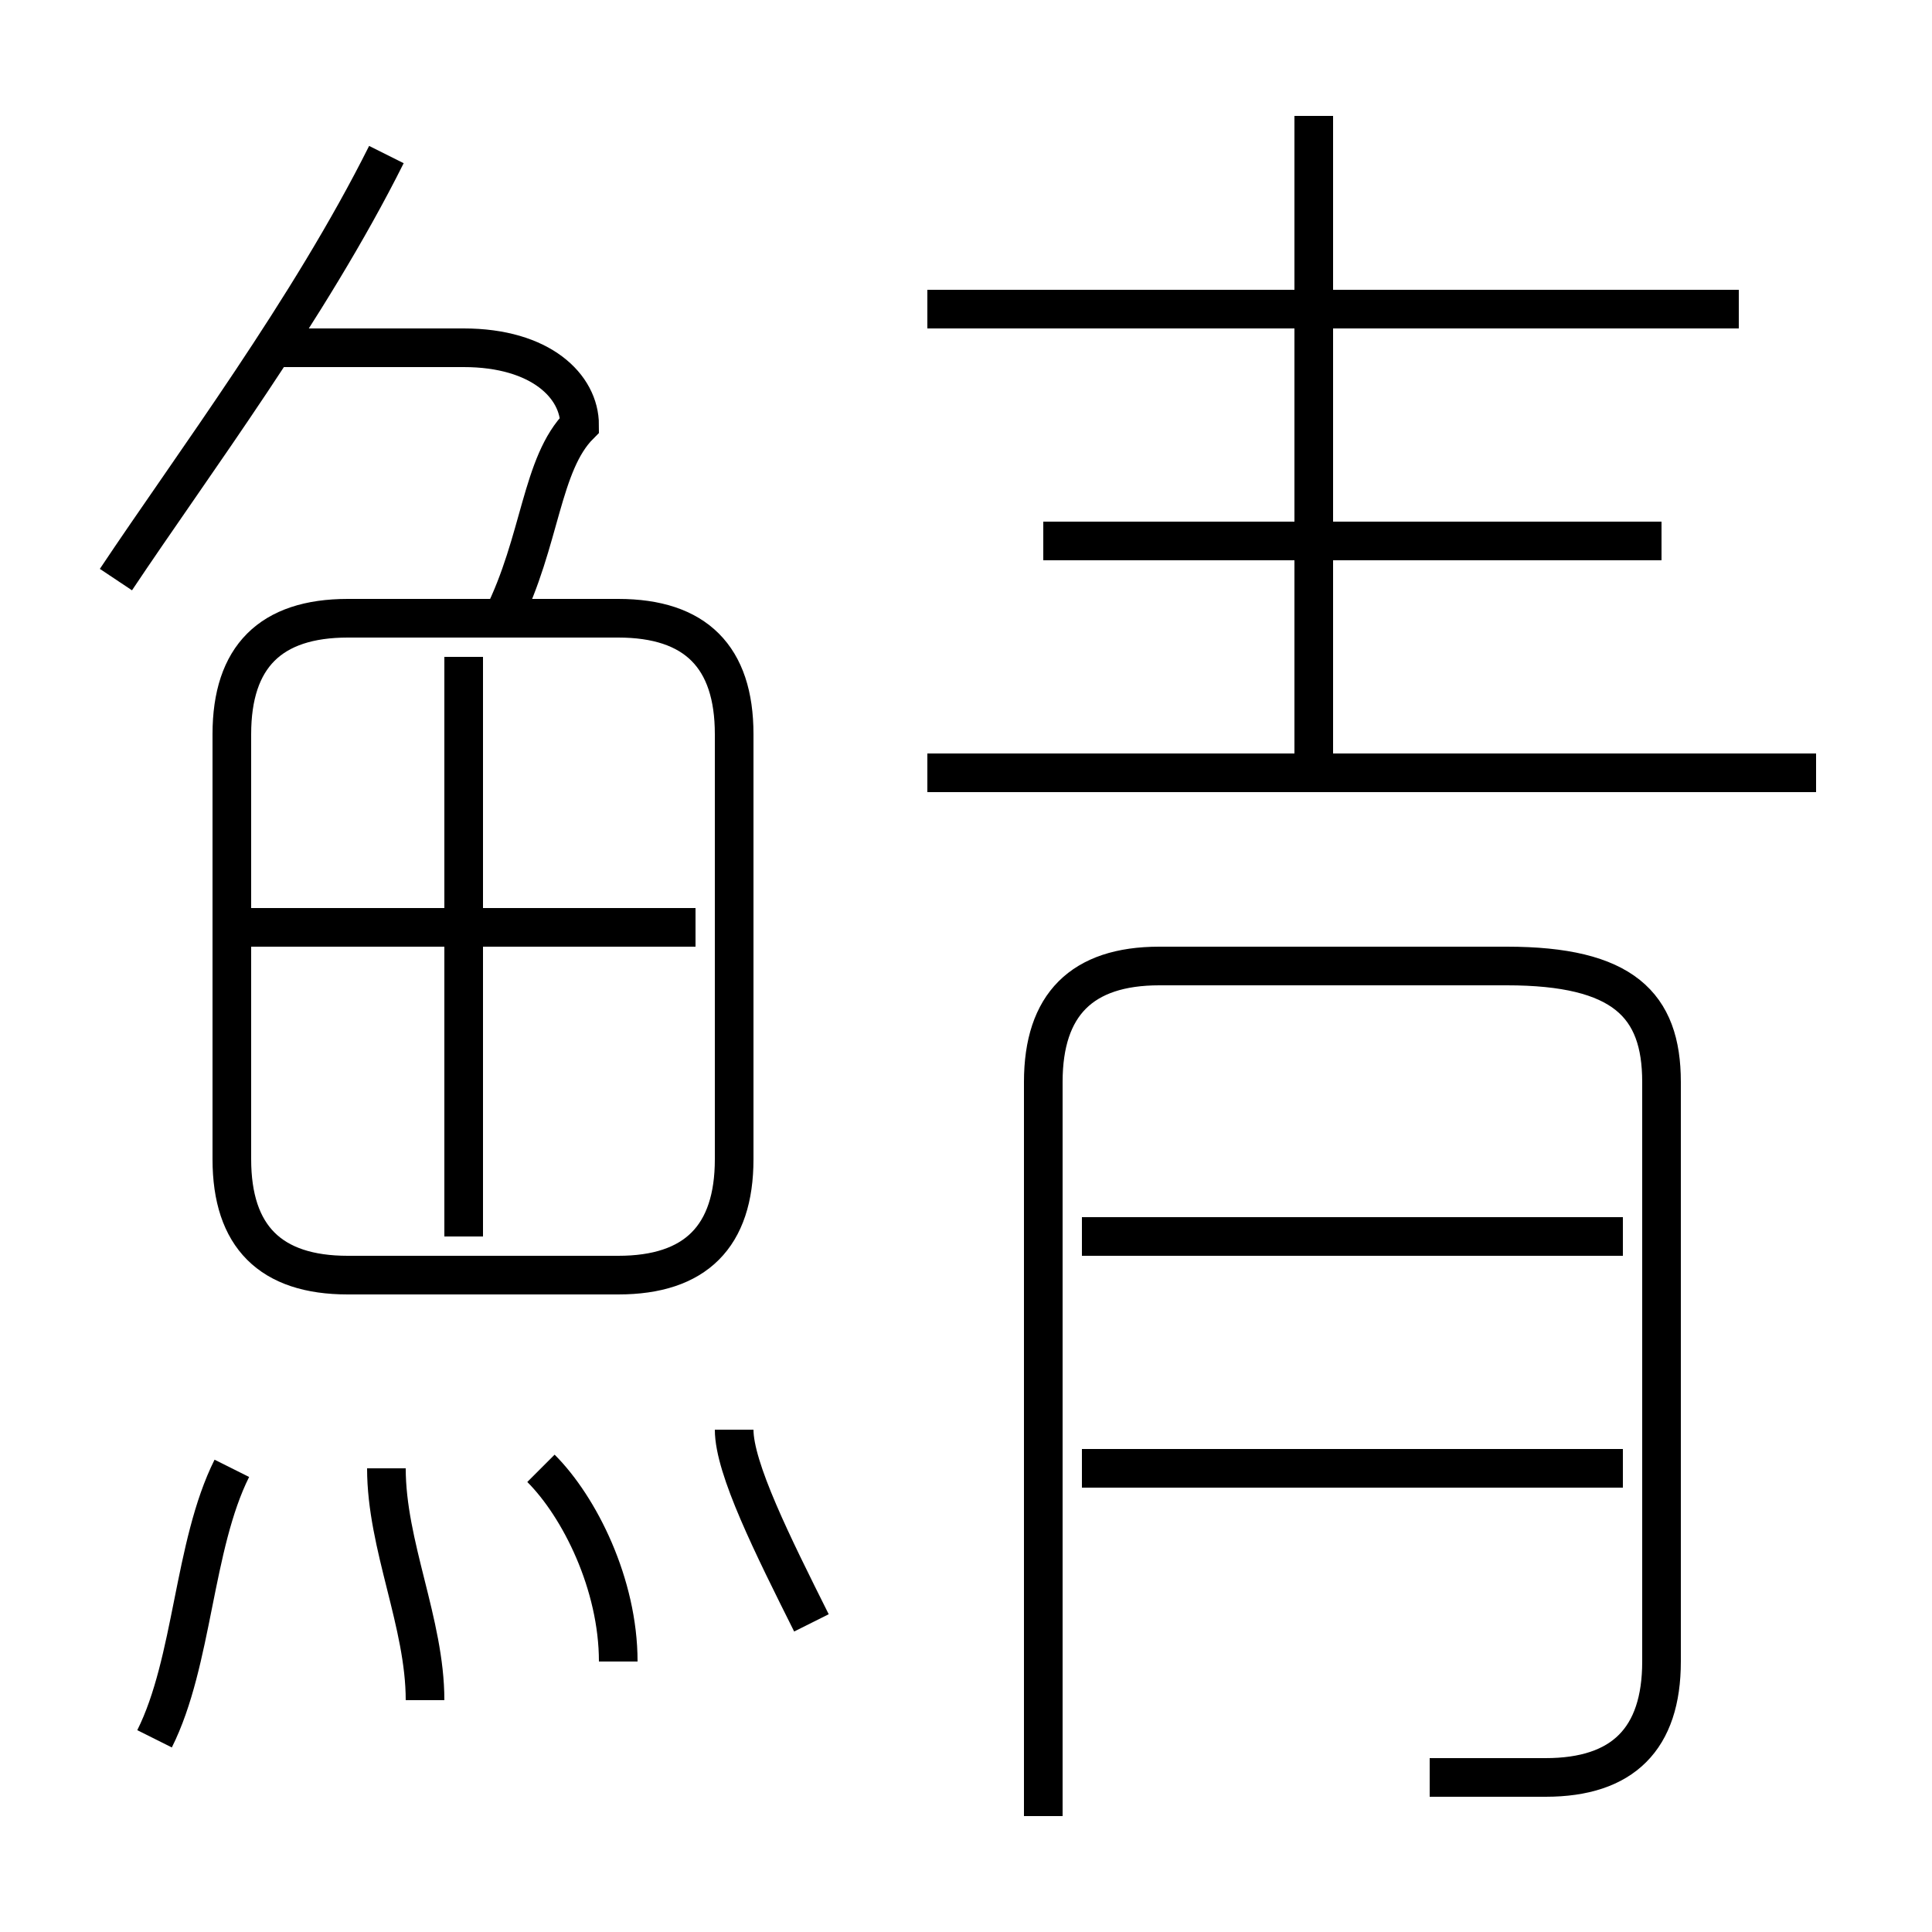 <?xml version='1.0' encoding='utf8'?>
<svg viewBox="0.0 -6.0 50.0 50.0" version="1.1" xmlns="http://www.w3.org/2000/svg">
<rect x="0.0" y="-6.0" width="50.0" height="50.0" fill="#808080" stroke="none"/>
<rect x="-1000" y="-1000" width="2000" height="2000" stroke="white" fill="white"/>
<g style="fill:white;stroke:#000000;  stroke-width:1">
<path d="M 37 2 C 38 2 39 2 40 2 C 42 2 43 1 43 -1 L 43 -16 C 43 -18 42 -19 39 -19 L 30 -19 C 28 -19 27 -18 27 -16 L 27 3 M 4 1 C 5 -1 5 -4 6 -6 M 11 0 C 11 -2 10 -4 10 -6 M 16 -1 C 16 -3 15 -5 14 -6 M 21 -2 C 20 -4 19 -6 19 -7 M 9 -11 L 16 -11 C 18 -11 19 -12 19 -14 L 19 -25 C 19 -27 18 -28 16 -28 L 9 -28 C 7 -28 6 -27 6 -25 L 6 -14 C 6 -12 7 -11 9 -11 Z M 12 -12 L 12 -27 M 18 -20 L 6 -20 M 3 -29 C 5 -32 8 -36 10 -40 M 42 -6 L 28 -6 M 13 -28 C 14 -30 14 -32 15 -33 C 15 -34 14 -35 12 -35 L 7 -35 M 42 -12 L 28 -12 M 47 -24 L 24 -24 M 43 -30 L 27 -30 M 34 -24 L 34 -41 M 45 -36 L 24 -36" transform="translate(0.0 38.0)" />
</g>
</svg>